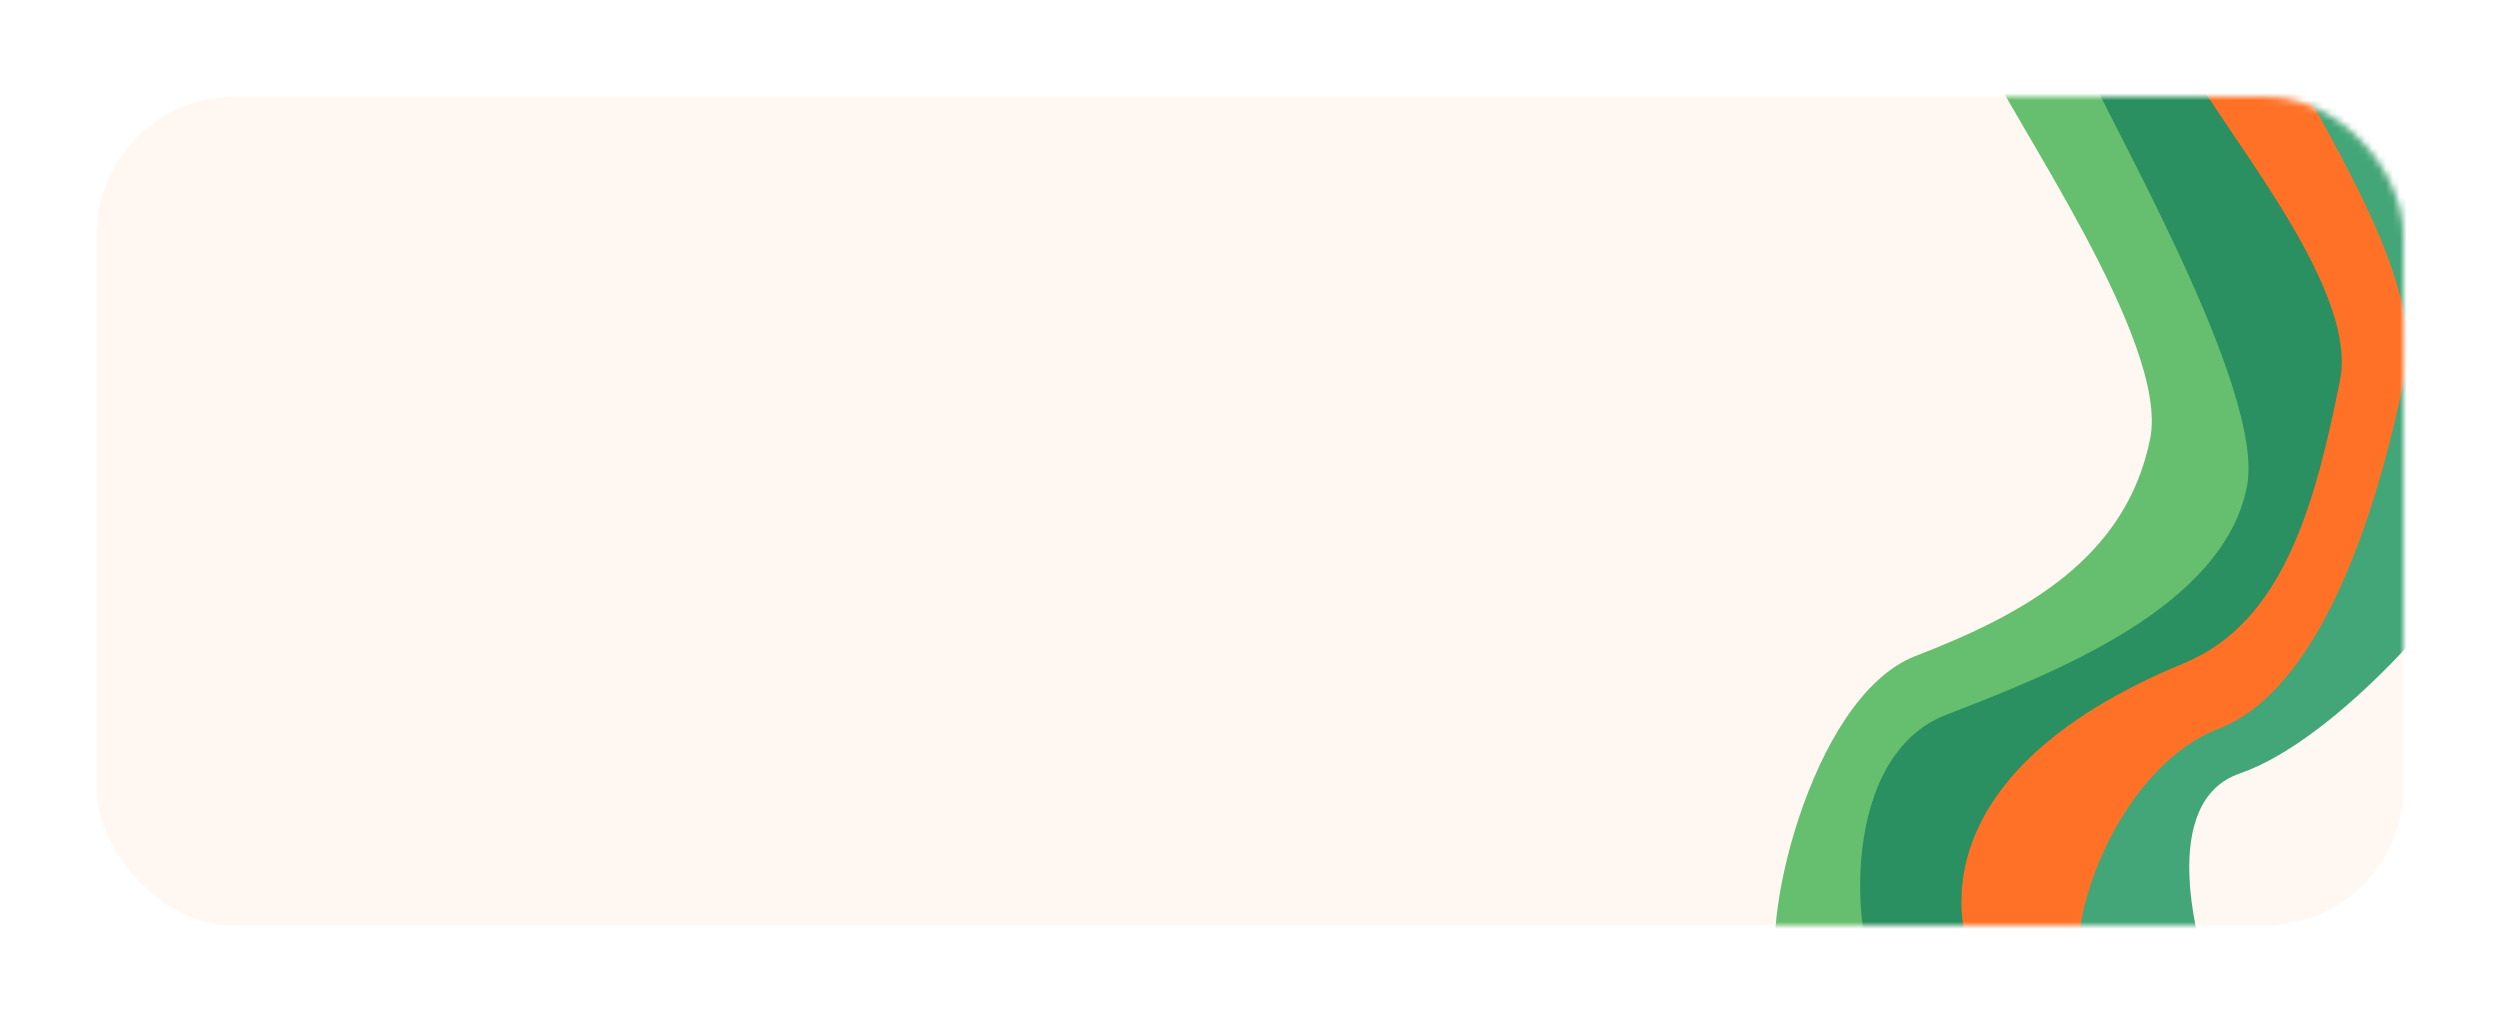 <svg width="362" height="148" viewBox="0 0 362 148" fill="none" xmlns="http://www.w3.org/2000/svg">
<g filter="url(#filter0_d_465_1020)">
<rect x="14" y="14" width="334" height="120" rx="20" fill="#FEF7F2"/>
</g>
<mask id="mask0_465_1020" style="mask-type:alpha" maskUnits="userSpaceOnUse" x="14" y="14" width="334" height="120">
<rect x="14" y="14" width="334" height="120" rx="20" fill="#FEF7F2"/>
</mask>
<g mask="url(#mask0_465_1020)">
<path d="M311.348 63.5C314.148 49.5 291.014 16.833 287.348 8L300.848 3C304.514 10 317.348 24.3 319.348 35.5C321.848 49.5 329.5 71.5 328 75.5C326.5 79.5 294.848 107 280.348 112C268.748 116 273.514 136 277.348 145.5C272.014 146 260.648 145.9 257.848 141.5C254.348 136 261.848 101 277.348 95C292.848 89 307.848 81 311.348 63.5Z" fill="#66BF6F"/>
<path d="M325.348 70.5C328.148 56.5 304.977 16.833 301.31 8L314.81 3C318.477 10 332.848 12.3 334.848 23.5C337.348 37.5 341.348 56.272 341.348 52C341.348 45 342.348 91 327.848 96C316.248 100 287.477 136 291.31 145.5C285.977 146 274.61 145.9 271.81 141.5C268.31 136 266.31 109.5 281.81 103.5C297.31 97.5 321.848 88 325.348 70.5Z" fill="#2B9061"/>
<path d="M338.848 55C341.648 41 319.977 16.833 316.31 8L329.81 3C333.477 10 345.847 24.3 347.847 35.5C350.347 49.5 353.348 64.5 351.848 68.5C350.348 72.5 330.81 107.5 316.31 112.5C304.71 116.5 302.477 136 306.31 145.5C300.977 146 289.61 145.9 286.81 141.5C283.31 136 276.348 112.5 316.31 96C330.814 90.011 335.348 72.5 338.848 55Z" fill="#FF7127"/>
<path d="M348.31 54C351.11 40 334.977 16.833 331.31 8L344.81 3C348.477 10 356.31 26.8 358.31 38C360.81 52 359.81 77 358.31 81C356.81 85 338.81 107 324.31 112C312.71 116 317.477 136 321.31 145.5C315.977 146 304.61 145.9 301.81 141.5C298.31 136 305.81 111.5 321.31 105.5C336.81 99.5 344.81 71.5 348.31 54Z" fill="#43A678"/>
</g>
<defs>
<filter id="filter0_d_465_1020" x="0" y="0" width="362" height="148" filterUnits="userSpaceOnUse" color-interpolation-filters="sRGB">
<feFlood flood-opacity="0" result="BackgroundImageFix"/>
<feColorMatrix in="SourceAlpha" type="matrix" values="0 0 0 0 0 0 0 0 0 0 0 0 0 0 0 0 0 0 127 0" result="hardAlpha"/>
<feMorphology radius="4" operator="dilate" in="SourceAlpha" result="effect1_dropShadow_465_1020"/>
<feOffset/>
<feGaussianBlur stdDeviation="5"/>
<feComposite in2="hardAlpha" operator="out"/>
<feColorMatrix type="matrix" values="0 0 0 0 0.098 0 0 0 0 0.737 0 0 0 0 0.4 0 0 0 0.1 0"/>
<feBlend mode="normal" in2="BackgroundImageFix" result="effect1_dropShadow_465_1020"/>
<feBlend mode="normal" in="SourceGraphic" in2="effect1_dropShadow_465_1020" result="shape"/>
</filter>
</defs>
</svg>

